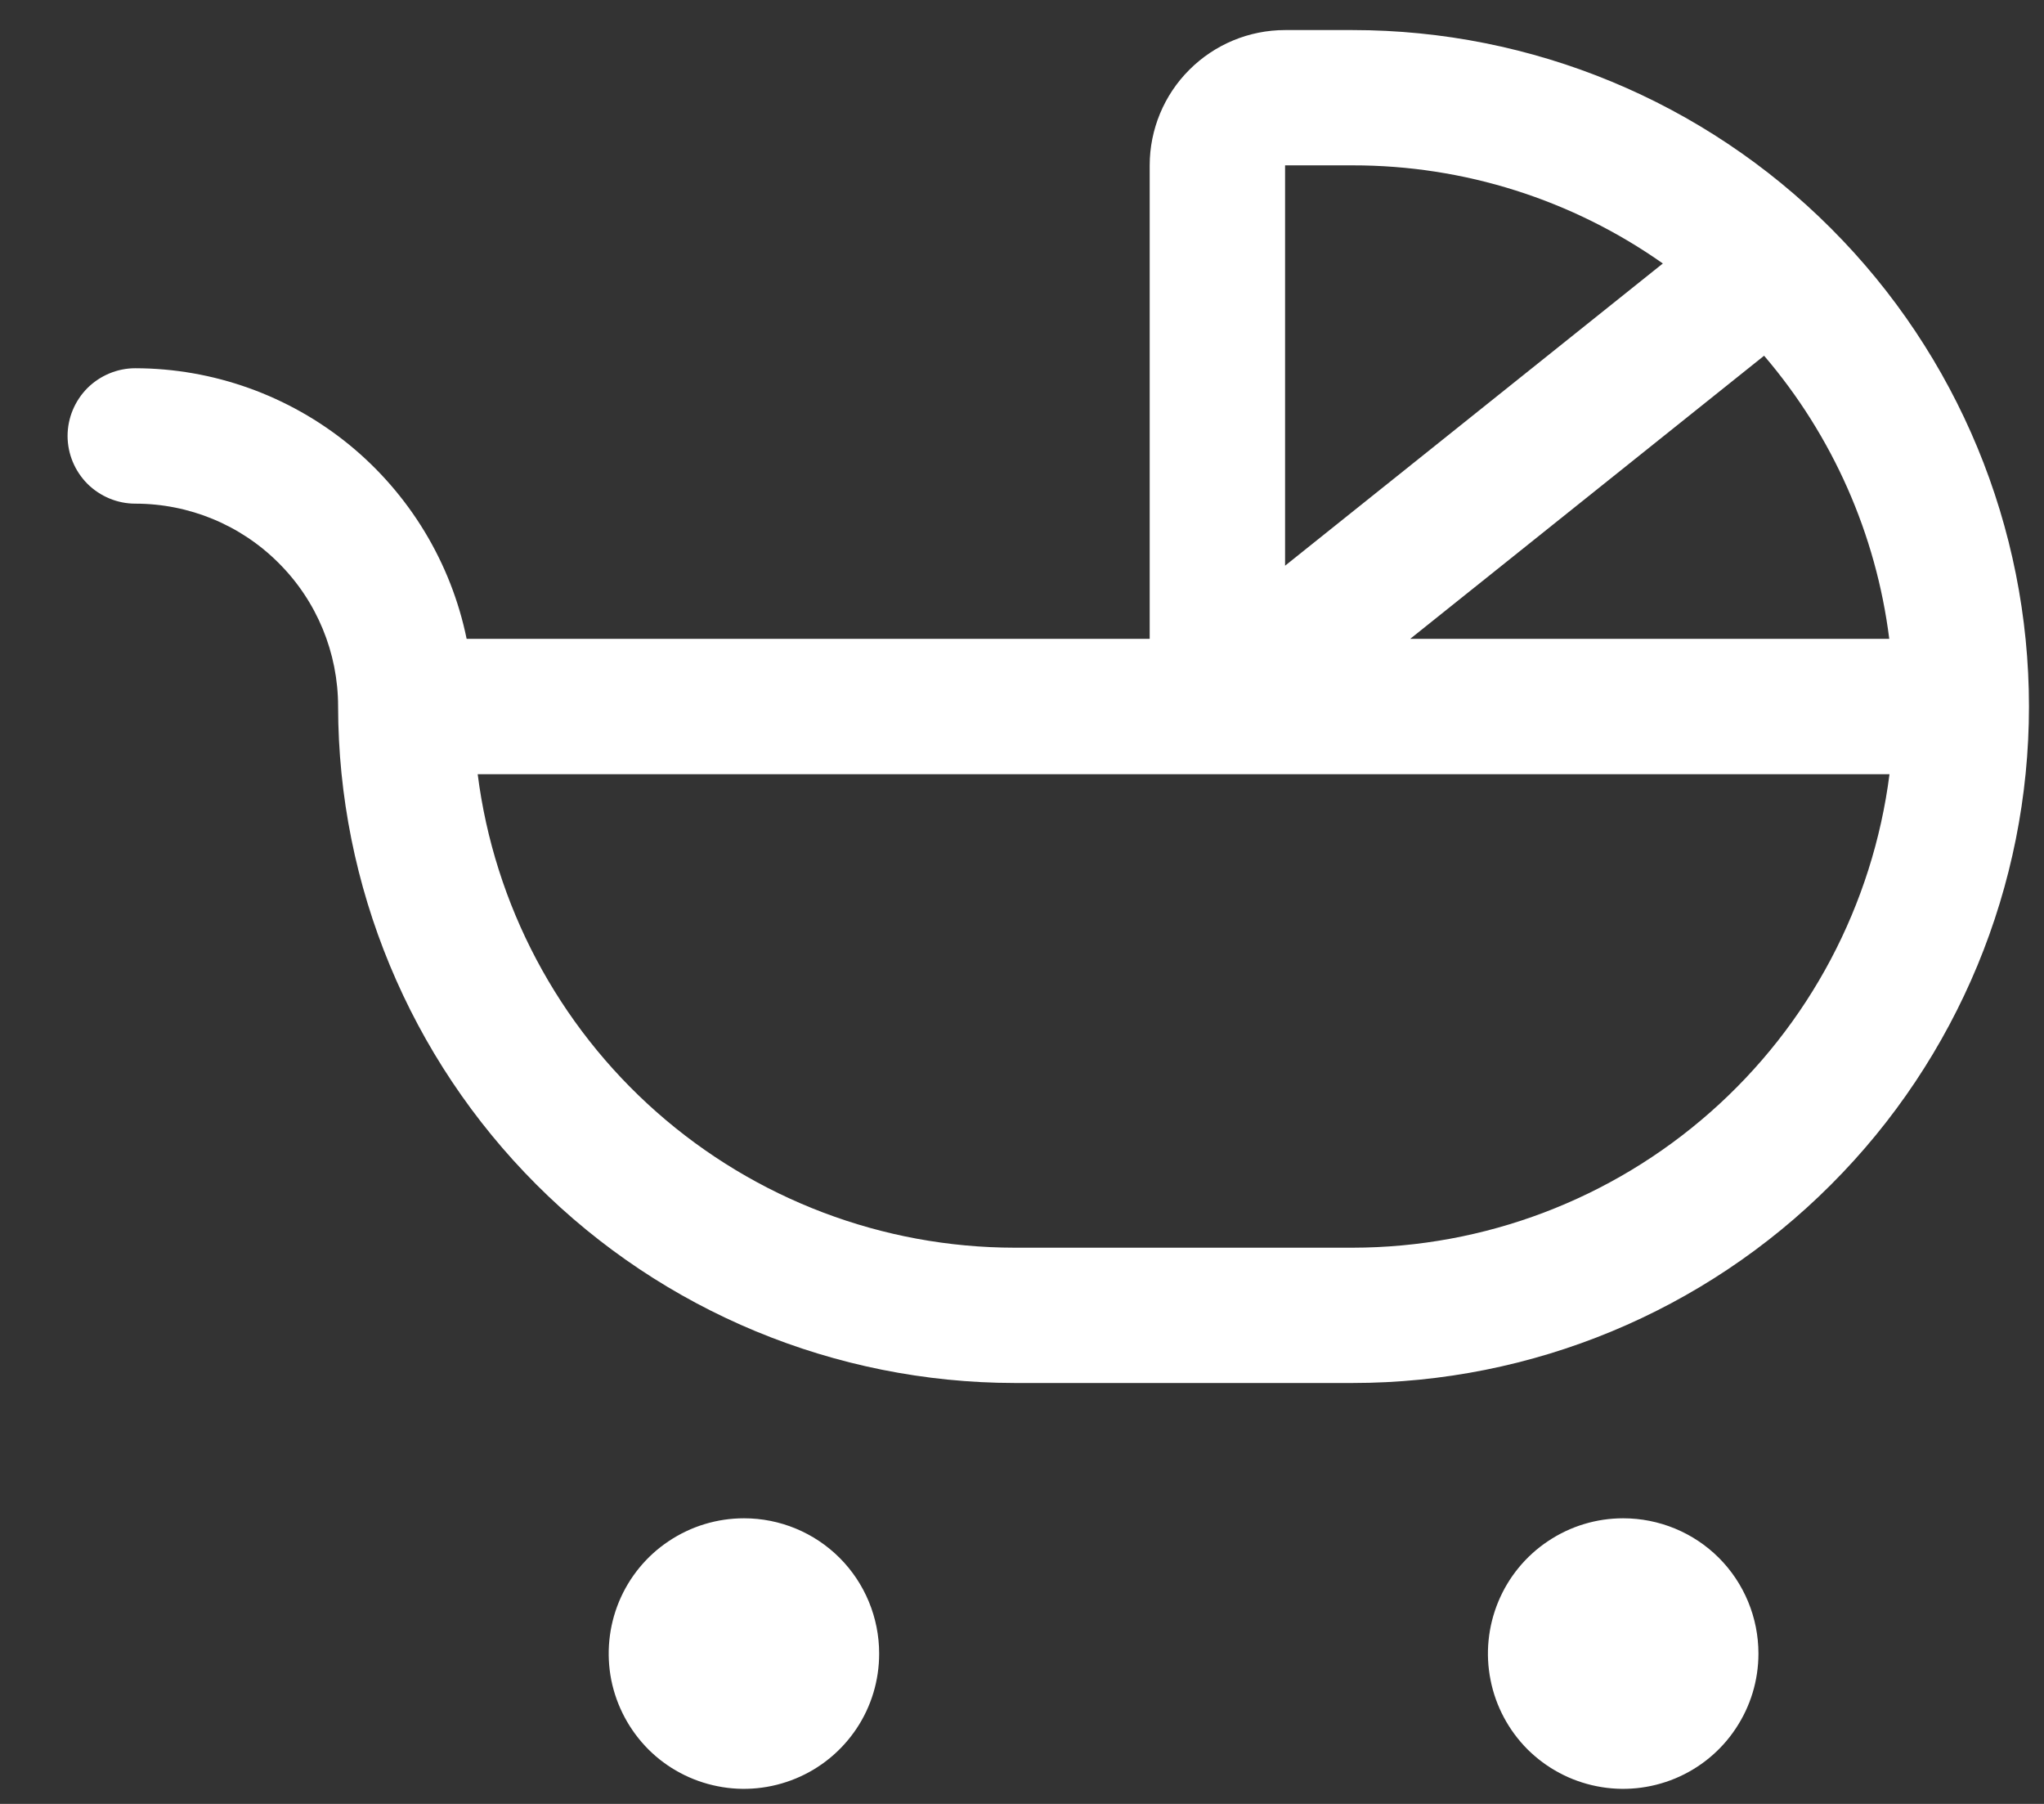 <svg width="17" height="15" viewBox="0 0 17 15" fill="none" xmlns="http://www.w3.org/2000/svg">
<rect x="0" y="0" width="17" height="15" fill="#333333" stroke="none"/>
<path d="M11.25 0.25H10.688C10.389 0.25 10.103 0.369 9.892 0.58C9.681 0.79 9.562 1.077 9.562 1.375V5.312H3.881C3.751 4.678 3.405 4.107 2.903 3.697C2.401 3.288 1.773 3.063 1.125 3.062C0.976 3.062 0.833 3.122 0.727 3.227C0.622 3.333 0.562 3.476 0.562 3.625C0.562 3.774 0.622 3.917 0.727 4.023C0.833 4.128 0.976 4.188 1.125 4.188C1.573 4.188 2.002 4.365 2.318 4.682C2.635 4.998 2.812 5.427 2.812 5.875C2.814 7.366 3.407 8.796 4.462 9.851C5.516 10.905 6.946 11.498 8.438 11.5H11.25C12.742 11.5 14.173 10.907 15.227 9.852C16.282 8.798 16.875 7.367 16.875 5.875C16.875 4.383 16.282 2.952 15.227 1.898C14.173 0.843 12.742 0.25 11.25 0.25ZM15.713 5.312H11.729L14.672 2.958C15.242 3.624 15.604 4.443 15.713 5.312ZM11.25 1.375C12.174 1.374 13.075 1.659 13.83 2.191L10.688 4.704V1.375H11.25ZM11.25 10.375H8.438C7.342 10.374 6.284 9.973 5.462 9.248C4.641 8.524 4.111 7.524 3.973 6.438H15.715C15.576 7.524 15.047 8.524 14.225 9.248C13.403 9.973 12.346 10.374 11.25 10.375ZM7.312 13.75C7.312 13.973 7.247 14.19 7.123 14.375C6.999 14.56 6.824 14.704 6.618 14.789C6.412 14.874 6.186 14.897 5.968 14.853C5.75 14.81 5.549 14.703 5.392 14.546C5.235 14.388 5.128 14.188 5.084 13.97C5.041 13.751 5.063 13.525 5.148 13.319C5.233 13.114 5.377 12.938 5.562 12.815C5.747 12.691 5.965 12.625 6.188 12.625C6.486 12.625 6.772 12.743 6.983 12.954C7.194 13.165 7.312 13.452 7.312 13.75ZM14.625 13.75C14.625 13.973 14.559 14.19 14.435 14.375C14.312 14.56 14.136 14.704 13.931 14.789C13.725 14.874 13.499 14.897 13.28 14.853C13.062 14.81 12.862 14.703 12.704 14.546C12.547 14.388 12.44 14.188 12.397 13.97C12.353 13.751 12.376 13.525 12.461 13.319C12.546 13.114 12.69 12.938 12.875 12.815C13.06 12.691 13.277 12.625 13.5 12.625C13.798 12.625 14.085 12.743 14.296 12.954C14.507 13.165 14.625 13.452 14.625 13.75Z" fill="white"/>
</svg>
